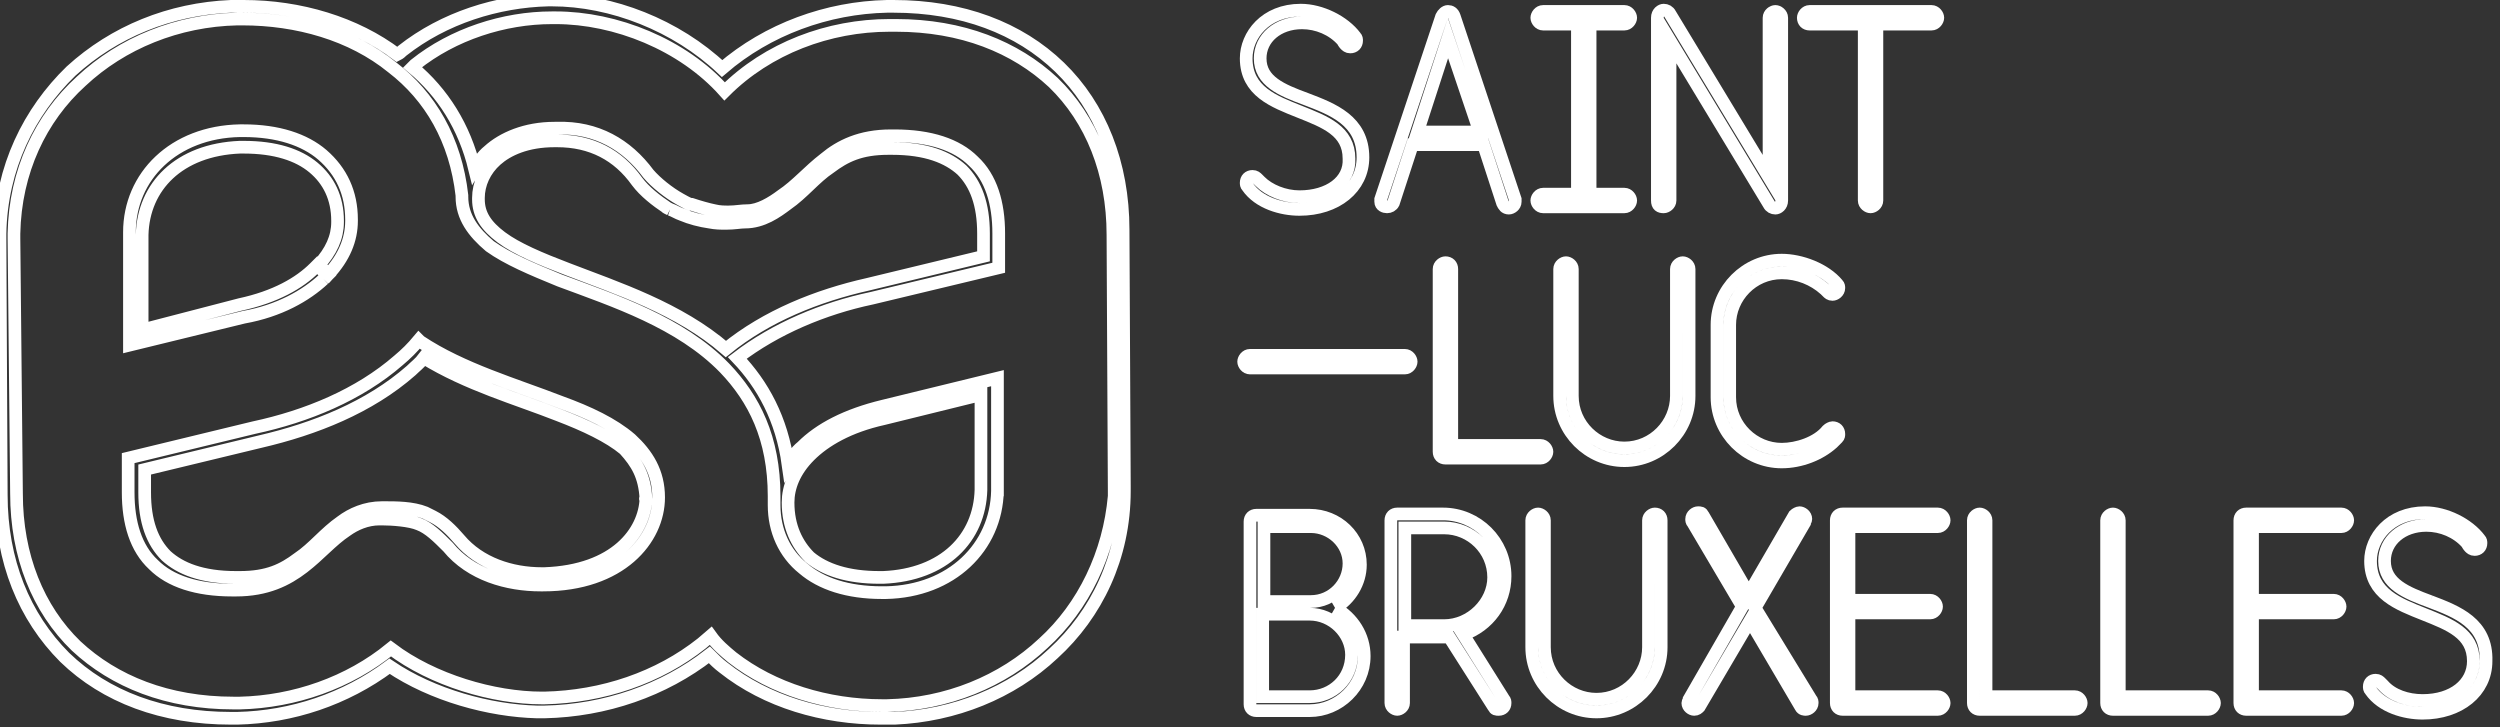 <?xml version="1.0" encoding="utf-8"?>
<!-- Generator: Adobe Illustrator 25.3.1, SVG Export Plug-In . SVG Version: 6.00 Build 0)  -->
<svg version="1.1" id="Layer_1" xmlns="http://www.w3.org/2000/svg" xmlns:xlink="http://www.w3.org/1999/xlink" x="0px" y="0px"
	 viewBox="0 0 197 57.3" style="enable-background:new 0 0 197 57.3;" xml:space="preserve">
<rect x="0" y="0" width="197" height="57.3" fill="#333333" stroke="none"/>
<style type="text/css">
	.st0{fill:none;stroke:#FFFFFF;stroke-miterlimit:10;}
</style>
<g>
	<path class="st0" d="M51.9,39.2c0-2-0.9-3.4-2.2-4.6c-1.4-1.2-3.3-2.1-5.5-2.9c-3.6-1.4-7.8-2.6-11.1-4.8L33,26.8
		c-0.5,0.6-1,1.1-1.6,1.6c-3.1,2.7-7.2,4.4-11.4,5.3l-9.9,2.4l0,2.7c0,2.4,0.6,4.4,2,5.7c1.3,1.3,3.4,2,6.2,2h0.3
		c2.4,0,4-0.8,5.3-1.8c1.3-1,2.2-2.1,3.4-2.9c0.7-0.5,1.6-0.9,2.6-0.9c0.1,0,0.1,0,0.2,0c0.8,0,2.2,0.1,2.9,0.4v0
		c0.8,0.3,1.5,1,2.3,1.8c1.8,2.2,4.7,3,7.3,3h0.2C48.9,46.1,51.9,42.5,51.9,39.2L51.9,39.2L51.9,39.2L51.9,39.2z M50.9,39.3
		c-0.1,2.6-2.4,5.7-8,5.9c-0.1,0-0.2,0-0.2,0c-2.4,0-4.9-0.8-6.5-2.7c-0.6-0.7-1.3-1.4-2.1-1.8l0,0c-0.2-0.1-0.4-0.2-0.6-0.3
		c0,0,0,0,0,0c-1-0.4-2.3-0.4-3.2-0.4c-0.1,0-0.2,0-0.2,0c-1.3,0-2.4,0.5-3.2,1.1c-1.3,0.9-2.2,2.1-3.4,2.9
		c-1.2,0.9-2.4,1.5-4.6,1.5h-0.3c-2.7,0-4.4-0.7-5.5-1.7c-1.1-1.1-1.7-2.7-1.7-5l0-1.8l9.1-2.2c4.3-1,8.6-2.7,11.9-5.6
		c0.3-0.3,0.7-0.6,1-1c3.4,2.1,7.3,3.2,10.6,4.5c2.1,0.8,4,1.7,5.2,2.7C50.2,36.5,50.8,37.5,50.9,39.3
		C50.8,39.3,50.9,39.3,50.9,39.3 M25.5,22c0.1-0.1,0.2-0.2,0.3-0.3L25,20.9c-0.1,0.1-0.2,0.2-0.2,0.2c-1.2,1.2-3.1,2.3-5.9,2.9
		L11.2,26l0-7.4l0-0.1c0.1-3.8,2.9-6.7,7.7-6.9c0.1,0,0.2,0,0.3,0c2.5,0,4.3,0.6,5.5,1.6c1.2,1,1.9,2.4,1.9,4.2c0,0,0,0.1,0,0.1
		c0,1.2-0.5,2.3-1.5,3.4l0.8,0.7c1.2-1.3,1.8-2.7,1.8-4.2l0-0.1c0-2.1-0.8-3.8-2.3-5.1c-1.4-1.2-3.5-1.9-6.2-1.9c-0.1,0-0.2,0-0.3,0
		c-5.2,0.1-8.7,3.6-8.7,8c0,0,0,0.1,0,0.1l0,8.8l9-2.2C22,24.5,24.1,23.3,25.5,22 M88.6,38.3l-0.1-20.2c0-5.2-1.8-9.7-5-12.8
		c-3.2-3.1-7.7-4.8-13.1-4.8c-0.2,0-0.3,0-0.5,0c-4.7,0.1-9.4,1.8-13,4.9C53.3,2,48.2,0,43.5,0c-0.1,0-0.2,0-0.3,0
		c-4,0.1-8.2,1.4-11.5,4c-0.1,0.1-0.2,0.2-0.4,0.3C28,1.8,23.6,0.5,19.2,0.5v0l-0.5,0c0,0,0,0,0,0l-0.5,0v0C13.4,0.7,9,2.5,5.6,5.6
		C2.3,8.8,0.1,13.2,0,18.4c0,0.1,0,0.3,0,0.4L0.1,39c0,5.2,1.8,9.6,5,12.8c3.2,3.1,7.7,4.8,13.1,4.8h0.5c4.3-0.1,8.5-1.5,12-4.1
		c3.4,2.3,7.9,3.5,11.6,3.6v0l0.5,0h0.1c4.8-0.1,9.4-1.7,13-4.5c0.4,0.4,0.7,0.7,1.1,1c3.4,2.7,7.9,4,12.4,4v0l0.6,0l0.5,0v0
		c4.7-0.2,9.2-2,12.5-5.1c3.4-3.1,5.6-7.6,5.6-12.8L88.6,38.3z M82.2,50.7c-3.2,3-7.6,4.8-12.3,4.9h-0.4c-4.3,0-8.6-1.3-11.8-3.8
		c-0.6-0.5-1.2-1-1.7-1.7l-0.7,0.6c-3.4,2.7-7.8,4.2-12.4,4.3h-0.2c-3.8,0-8.6-1.4-11.9-3.9l0,0c-3.3,2.7-7.6,4.2-11.9,4.3
		c-0.2,0-0.3,0-0.5,0c-5.2,0-9.4-1.7-12.4-4.5c-3-2.9-4.7-7.1-4.7-12L1.1,18.8c0-0.1,0-0.2,0-0.4c0.1-4.9,2.1-9.1,5.3-12
		c3.2-3,7.6-4.8,12.3-4.9c0.1,0,0.3,0,0.4,0c4.3,0,8.6,1.2,11.8,3.8c3,2.3,5,5.7,5.5,10.1v0l0,0.1c0,1.6,0.9,2.8,2.2,3.9
		c1.4,1,3.3,1.8,5.5,2.7c4.3,1.6,9.5,3.3,13,6.9c2.3,2.4,3.9,5.5,3.9,10.1l0,0h0c0,0.2,0,0.4,0,0.6c0,0,0,0.1,0,0.1
		c0,2,0.8,3.8,2.3,5c1.4,1.2,3.5,1.9,6.2,1.9h0.3c5.2-0.1,8.7-3.6,8.8-8c0-0.1,0-0.1,0-0.1l-0.5,0l0.5,0l0-8.8l-9,2.2
		c-2.9,0.7-5,1.8-6.4,3.2c-0.5,0.4-0.8,0.9-1.1,1.4c-0.5-3.6-2-6.3-4-8.4c0,0,0,0,0,0c3-2.3,6.8-3.9,10.6-4.7l10-2.4l0-2.7
		c0-2.4-0.6-4.4-2-5.7c-1.3-1.3-3.4-2-6.2-2c-0.1,0-0.2,0-0.3,0c-2.4,0-4,0.8-5.2,1.8c-1.3,1-2.2,2.1-3.4,2.9
		c-0.8,0.6-1.8,1.2-2.7,1.2c-0.5,0-0.9,0.1-1.5,0.1c-0.3,0-0.7,0-1.1-0.1c-0.5-0.1-1.2-0.3-1.8-0.5c0,0-0.1,0-0.1,0
		c-0.3-0.1-0.6-0.3-0.8-0.4c-0.9-0.5-1.9-1.3-2.5-2c-1.7-2.3-4.1-3.7-7.2-3.6c-0.1,0-0.1,0-0.2,0c-2.3,0-4.1,0.8-5.2,1.8
		c-0.5,0.4-0.8,0.9-1.1,1.4c-0.8-3.3-2.5-6-4.9-8c0.1-0.1,0.1-0.1,0.2-0.2c3-2.4,7-3.7,10.8-3.7c0.1,0,0.2,0,0.3,0
		c4.7,0,10,2.1,13.3,5.8v0l0,0c3.4-3.4,8.2-5.2,13-5.2c0.2,0,0.3,0,0.5,0c5.2,0,9.4,1.7,12.4,4.5c3,2.9,4.7,7.1,4.7,12l0.1,20.2
		l0,0.4C87.4,43.6,85.4,47.8,82.2,50.7 M52.8,16.5c0.3,0.1,0.6,0.3,0.9,0.4c0.7,0.3,1.5,0.5,2.2,0.6c0.5,0.1,0.9,0.1,1.3,0.1
		c0.7,0,1.1-0.1,1.5-0.1c1.4,0,2.5-0.8,3.3-1.4c1.3-0.9,2.2-2.1,3.4-2.9c1.2-0.9,2.4-1.5,4.6-1.5c0.1,0,0.2,0,0.3,0
		c2.7,0,4.4,0.7,5.5,1.7c1.1,1.1,1.7,2.7,1.7,5l0,1.8l-9.1,2.2c-4,0.9-8,2.5-11.2,5.1c-3.7-3.2-8.6-4.8-12.5-6.3
		c-2.1-0.8-4-1.6-5.2-2.5c-1.2-0.9-1.8-1.8-1.8-3l0-0.1c0-1.1,0.5-2.2,1.4-3c0.9-0.8,2.4-1.5,4.6-1.5c0,0,0.1,0,0.2,0
		c2.7,0,4.8,1.1,6.3,3.2c0.6,0.8,1.5,1.5,2.4,2.1l0,0C52.4,16.3,52.6,16.4,52.8,16.5 M62.1,39.6c0-1.2,0.5-2.5,1.7-3.7
		c1.2-1.2,3.1-2.3,5.8-2.9l7.7-1.9l0,7.4c0,0.1,0,0.1,0,0.1c-0.1,3.8-2.9,6.7-7.7,6.9h-0.3c-2.5,0-4.3-0.6-5.5-1.6
		C62.8,42.9,62.1,41.5,62.1,39.6C62.1,39.6,62.1,39.6,62.1,39.6"/>
	<path class="st0" d="M115.3,50c2-0.7,3.3-2.5,3.3-4.6c0-2.7-2.2-4.9-4.9-4.9h-3.6c-0.3,0-0.5,0.2-0.5,0.5v14.4
		c0,0.3,0.3,0.5,0.5,0.5s0.5-0.2,0.5-0.5v-5.2h3c0.2,0,0.4,0,0.6,0l3.5,5.5c0.1,0.2,0.2,0.2,0.4,0.2c0.3,0,0.5-0.2,0.5-0.5
		c0-0.1,0-0.2-0.1-0.3L115.3,50z M113.8,49.3h-3.1v-7.7h3.1c2.1,0,3.9,1.7,3.9,3.9C117.7,47.5,115.9,49.3,113.8,49.3"/>
	<path class="st0" d="M130.4,40.5c-0.2,0-0.5,0.2-0.5,0.5v10c0,2.2-1.8,4.1-4.1,4.1c-2.2,0-4.1-1.8-4.1-4.1V41
		c0-0.3-0.3-0.5-0.5-0.5c-0.2,0-0.5,0.2-0.5,0.5v10c0,2.8,2.3,5.1,5.1,5.1s5.1-2.3,5.1-5.1V41C130.9,40.7,130.7,40.5,130.4,40.5"/>
	<path class="st0" d="M105.2,47.9c1.2-0.7,2-2,2-3.4c0-2.2-1.8-3.9-4-3.9h-4.2c-0.3,0-0.5,0.2-0.5,0.5v14.4c0,0.3,0.2,0.5,0.5,0.5
		h4.2c2.3,0,4.3-1.9,4.3-4.3C107.5,50.1,106.6,48.7,105.2,47.9 M99.6,41.5h3.7c1.6,0,3,1.3,3,2.9c0,1.6-1.3,3-3,3h-3.7V41.5z
		 M103.2,54.9h-3.7v-6.5h3.7c1.8,0,3.3,1.5,3.3,3.2C106.5,53.5,105,54.9,103.2,54.9"/>
	<path class="st0" d="M152.7,41.5c0.3,0,0.5-0.3,0.5-0.5s-0.2-0.5-0.5-0.5h-7.5c-0.3,0-0.5,0.2-0.5,0.5v14.4c0,0.3,0.2,0.5,0.5,0.5
		h7.5c0.3,0,0.5-0.3,0.5-0.5c0-0.2-0.2-0.5-0.5-0.5h-7v-6.6h6.4c0.3,0,0.5-0.3,0.5-0.5c0-0.2-0.2-0.5-0.5-0.5h-6.4v-5.8L152.7,41.5
		L152.7,41.5z"/>
	<path class="st0" d="M138.3,47.9l3.9-6.7c0-0.1,0.1-0.2,0.1-0.3c0-0.3-0.3-0.5-0.5-0.5c-0.1,0-0.3,0.1-0.4,0.2l-3.6,6.2l-3.6-6.2
		c-0.1-0.2-0.2-0.2-0.4-0.2c-0.2,0-0.5,0.2-0.5,0.5c0,0.1,0,0.2,0.1,0.3l3.9,6.6l-4.2,7.3c0,0.1-0.1,0.2-0.1,0.3
		c0,0.3,0.3,0.5,0.5,0.5c0.2,0,0.3-0.1,0.4-0.2l4-6.8l4,6.8c0.1,0.2,0.3,0.2,0.4,0.2c0.2,0,0.5-0.2,0.5-0.5c0-0.1,0-0.2-0.1-0.3
		L138.3,47.9z"/>
	<path class="st0" d="M184.5,41.5c0.3,0,0.5-0.3,0.5-0.5s-0.2-0.5-0.5-0.5H177c-0.3,0-0.5,0.2-0.5,0.5v14.4c0,0.3,0.2,0.5,0.5,0.5
		h7.5c0.3,0,0.5-0.3,0.5-0.5c0-0.2-0.2-0.5-0.5-0.5h-7v-6.6h6.4c0.3,0,0.5-0.3,0.5-0.5c0-0.2-0.2-0.5-0.5-0.5h-6.4v-5.8L184.5,41.5
		L184.5,41.5z"/>
	<path class="st0" d="M191.5,47.4c-1.9-0.7-3.6-1.4-3.6-3.2c0-1.6,1.4-2.8,3.3-2.8c1.2,0,2.4,0.5,3.2,1.4c0.1,0.2,0.2,0.3,0.2,0.3
		c0.1,0.1,0.2,0.2,0.4,0.2c0.3,0,0.5-0.2,0.5-0.5c0-0.1,0-0.2-0.1-0.3c-0.9-1.2-2.7-2.1-4.3-2.1c-2.8,0-4.3,2-4.3,3.8
		c0,2.6,2.2,3.4,4.2,4.2c2,0.8,3.9,1.5,3.9,3.7c0,1.8-1.6,3.1-4,3.1c-1.2,0-2.4-0.4-3.1-1.2c-0.1-0.1-0.2-0.2-0.2-0.2
		c-0.1-0.1-0.2-0.2-0.4-0.2c-0.3,0-0.5,0.2-0.5,0.5c0,0.1,0,0.2,0.1,0.3c0.9,1.3,2.7,1.8,4.1,1.8c2.9,0,5-1.7,5-4.1
		C196,49.1,193.6,48.2,191.5,47.4"/>
	<path class="st0" d="M174,54.9h-7V41c0-0.3-0.3-0.5-0.5-0.5c-0.2,0-0.5,0.2-0.5,0.5v14.4c0,0.3,0.2,0.5,0.5,0.5h7.5
		c0.3,0,0.5-0.3,0.5-0.5C174.5,55.2,174.3,54.9,174,54.9"/>
	<path class="st0" d="M163.5,54.9h-7V41c0-0.3-0.3-0.5-0.5-0.5c-0.2,0-0.5,0.2-0.5,0.5v14.4c0,0.3,0.2,0.5,0.5,0.5h7.5
		c0.3,0,0.5-0.3,0.5-0.5C164,55.2,163.8,54.9,163.5,54.9"/>
	<path class="st0" d="M111.2,28.5c0-0.2-0.2-0.5-0.5-0.5H98.5c-0.3,0-0.5,0.3-0.5,0.5s0.2,0.5,0.5,0.5h12.2
		C111,29,111.2,28.7,111.2,28.5"/>
	<path class="st0" d="M113.9,20.7c-0.2,0-0.5,0.2-0.5,0.5v14.4c0,0.3,0.2,0.5,0.5,0.5h7.5c0.3,0,0.5-0.3,0.5-0.5
		c0-0.2-0.2-0.5-0.5-0.5h-7V21.2C114.4,20.9,114.2,20.7,113.9,20.7"/>
	<path class="st0" d="M133.1,21.2c0-0.3-0.3-0.5-0.5-0.5c-0.2,0-0.5,0.2-0.5,0.5v10c0,2.2-1.8,4.1-4.1,4.1c-2.2,0-4.1-1.8-4.1-4.1
		v-10c0-0.3-0.3-0.5-0.5-0.5s-0.5,0.2-0.5,0.5v10c0,2.8,2.3,5.1,5.1,5.1s5.1-2.3,5.1-5.1V21.2z"/>
	<path class="st0" d="M144.8,34.5c0.1-0.1,0.1-0.2,0.1-0.3c0-0.3-0.2-0.5-0.5-0.5c-0.1,0-0.3,0.1-0.4,0.2c-0.8,1-2.4,1.5-3.6,1.5
		c-2.2,0-4.1-1.8-4.1-4.1v-5.7c0-2.2,1.8-4.1,4.1-4.1c1.3,0,2.5,0.5,3.4,1.3C144,22.9,144,23,144,23c0.1,0.1,0.2,0.2,0.4,0.2
		c0.2,0,0.5-0.2,0.5-0.5c0-0.1,0-0.2-0.1-0.3c-1-1.2-2.9-1.9-4.4-1.9c-2.8,0-5.1,2.3-5.1,5.1v5.7c0,2.8,2.3,5.1,5.1,5.1
		c1.5,0,3-0.6,4-1.5C144.7,34.6,144.8,34.5,144.8,34.5z"/>
	<path class="st0" d="M109.3,16.3c0.2,0,0.4-0.1,0.5-0.3l1.5-4.6h5.6l1.5,4.6c0.1,0.2,0.2,0.4,0.5,0.4c0.2,0,0.5-0.2,0.5-0.5
		c0-0.1,0-0.2,0-0.2l-4.8-14.4c-0.1-0.3-0.3-0.4-0.5-0.4c-0.2,0-0.4,0.2-0.5,0.4l-4.8,14.4c0,0,0,0.1,0,0.2
		C108.8,16.2,109.1,16.3,109.3,16.3 M114.1,3l2.5,7.4h-4.9L114.1,3z"/>
	<path class="st0" d="M102.4,15.5c-1.2,0-2.4-0.5-3.1-1.2c-0.1-0.1-0.2-0.2-0.2-0.2c-0.1-0.1-0.2-0.2-0.4-0.2
		c-0.3,0-0.5,0.2-0.5,0.5c0,0.1,0,0.2,0.1,0.3c0.9,1.3,2.7,1.8,4.1,1.8c2.9,0,5-1.7,5-4.1c0-2.9-2.4-3.8-4.5-4.6
		c-1.9-0.7-3.6-1.4-3.6-3.2c0-1.6,1.4-2.8,3.3-2.8c1.2,0,2.4,0.5,3.2,1.4c0.1,0.2,0.2,0.3,0.2,0.3c0.1,0.1,0.2,0.2,0.4,0.2
		c0.3,0,0.5-0.2,0.5-0.5c0-0.1,0-0.2-0.1-0.3c-0.9-1.2-2.7-2.1-4.3-2.1c-2.8,0-4.3,2-4.3,3.8c0,2.6,2.2,3.4,4.2,4.2
		c2,0.8,3.9,1.5,3.9,3.7C106.4,14.3,104.7,15.5,102.4,15.5"/>
	<path class="st0" d="M142.6,1.9h4.3v13.9c0,0.3,0.3,0.5,0.5,0.5s0.5-0.2,0.5-0.5V1.9h4.3c0.3,0,0.5-0.3,0.5-0.5s-0.2-0.5-0.5-0.5
		h-9.6c-0.3,0-0.5,0.3-0.5,0.5C142.1,1.7,142.3,1.9,142.6,1.9"/>
	<path class="st0" d="M121.6,15.3c-0.3,0-0.5,0.3-0.5,0.5c0,0.2,0.2,0.5,0.5,0.5h6.4c0.3,0,0.5-0.3,0.5-0.5c0-0.2-0.2-0.5-0.5-0.5
		h-2.7V1.9h2.7c0.3,0,0.5-0.3,0.5-0.5s-0.2-0.5-0.5-0.5h-6.4c-0.3,0-0.5,0.3-0.5,0.5s0.2,0.5,0.5,0.5h2.7v13.4H121.6z"/>
	<path class="st0" d="M131.1,16.3c0.2,0,0.5-0.2,0.5-0.5V3.2l7.8,12.9c0.1,0.2,0.3,0.3,0.5,0.3c0.2,0,0.5-0.2,0.5-0.6V1.4
		c0-0.3-0.3-0.5-0.5-0.5s-0.5,0.2-0.5,0.5V14l-7.8-12.9c-0.1-0.2-0.3-0.3-0.5-0.3c-0.2,0-0.5,0.2-0.5,0.6v14.4
		C130.6,16.2,130.8,16.3,131.1,16.3"/>
</g>
</svg>
